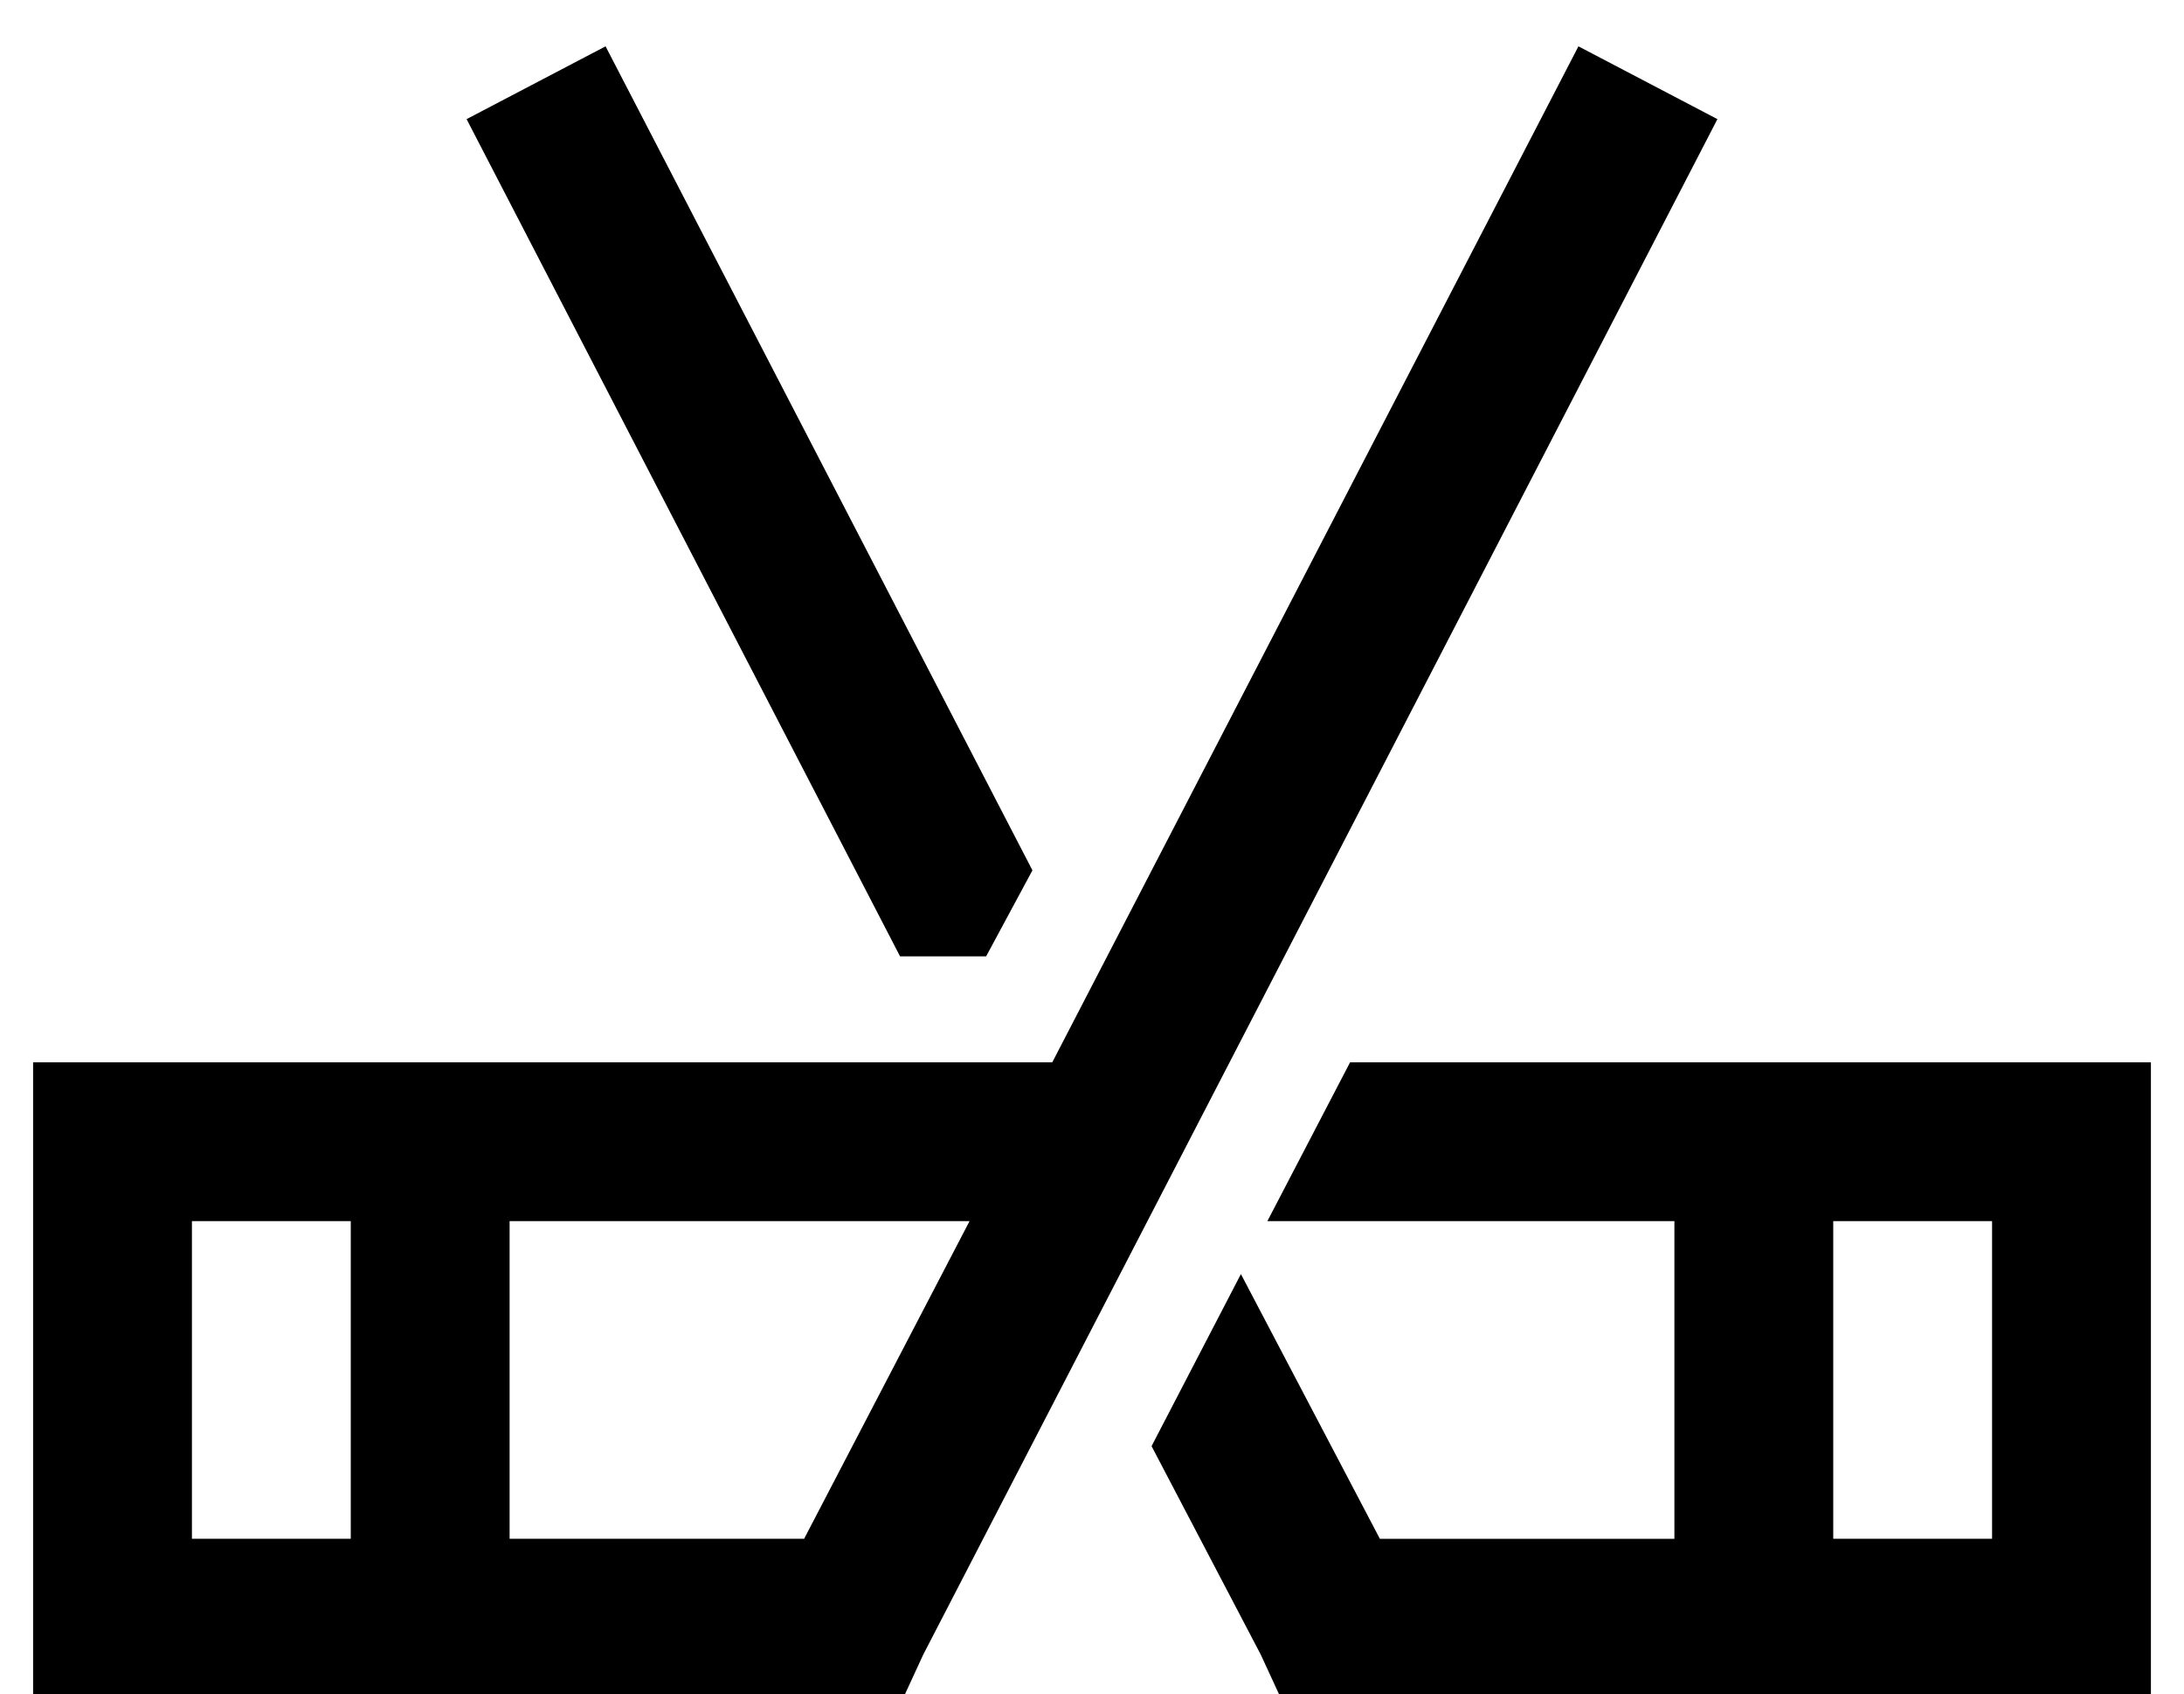 <?xml version="1.0" standalone="no"?>
<!DOCTYPE svg PUBLIC "-//W3C//DTD SVG 1.1//EN" "http://www.w3.org/Graphics/SVG/1.1/DTD/svg11.dtd" >
<svg xmlns="http://www.w3.org/2000/svg" xmlns:xlink="http://www.w3.org/1999/xlink" version="1.1" viewBox="-10 -40 660 512">
   <path fill="currentColor"
d="M308 281l159 -307l-159 307l159 -307l42 22v0l-240 464v0l-6 13v0h-15h-248v-24v0v-144v0v-24v0h24h284zM283 329h-139h139h-139v96v0h89v0l50 -96v0zM48 329v96v-96v96h48v0v-96v0h-48v0zM173 -26l129 249l-129 -249l129 249l-14 26v0h-26v0l-131 -253v0l42 -22v0z
M496 329h-123h123h-123l25 -48v0h218h24v24v0v144v0v24v0h-24h-239l-6 -13v0l-33 -63v0l27 -52v0l42 80v0h89v0v-96v0zM544 329v96v-96v96h48v0v-96v0h-48v0z" />
</svg>
